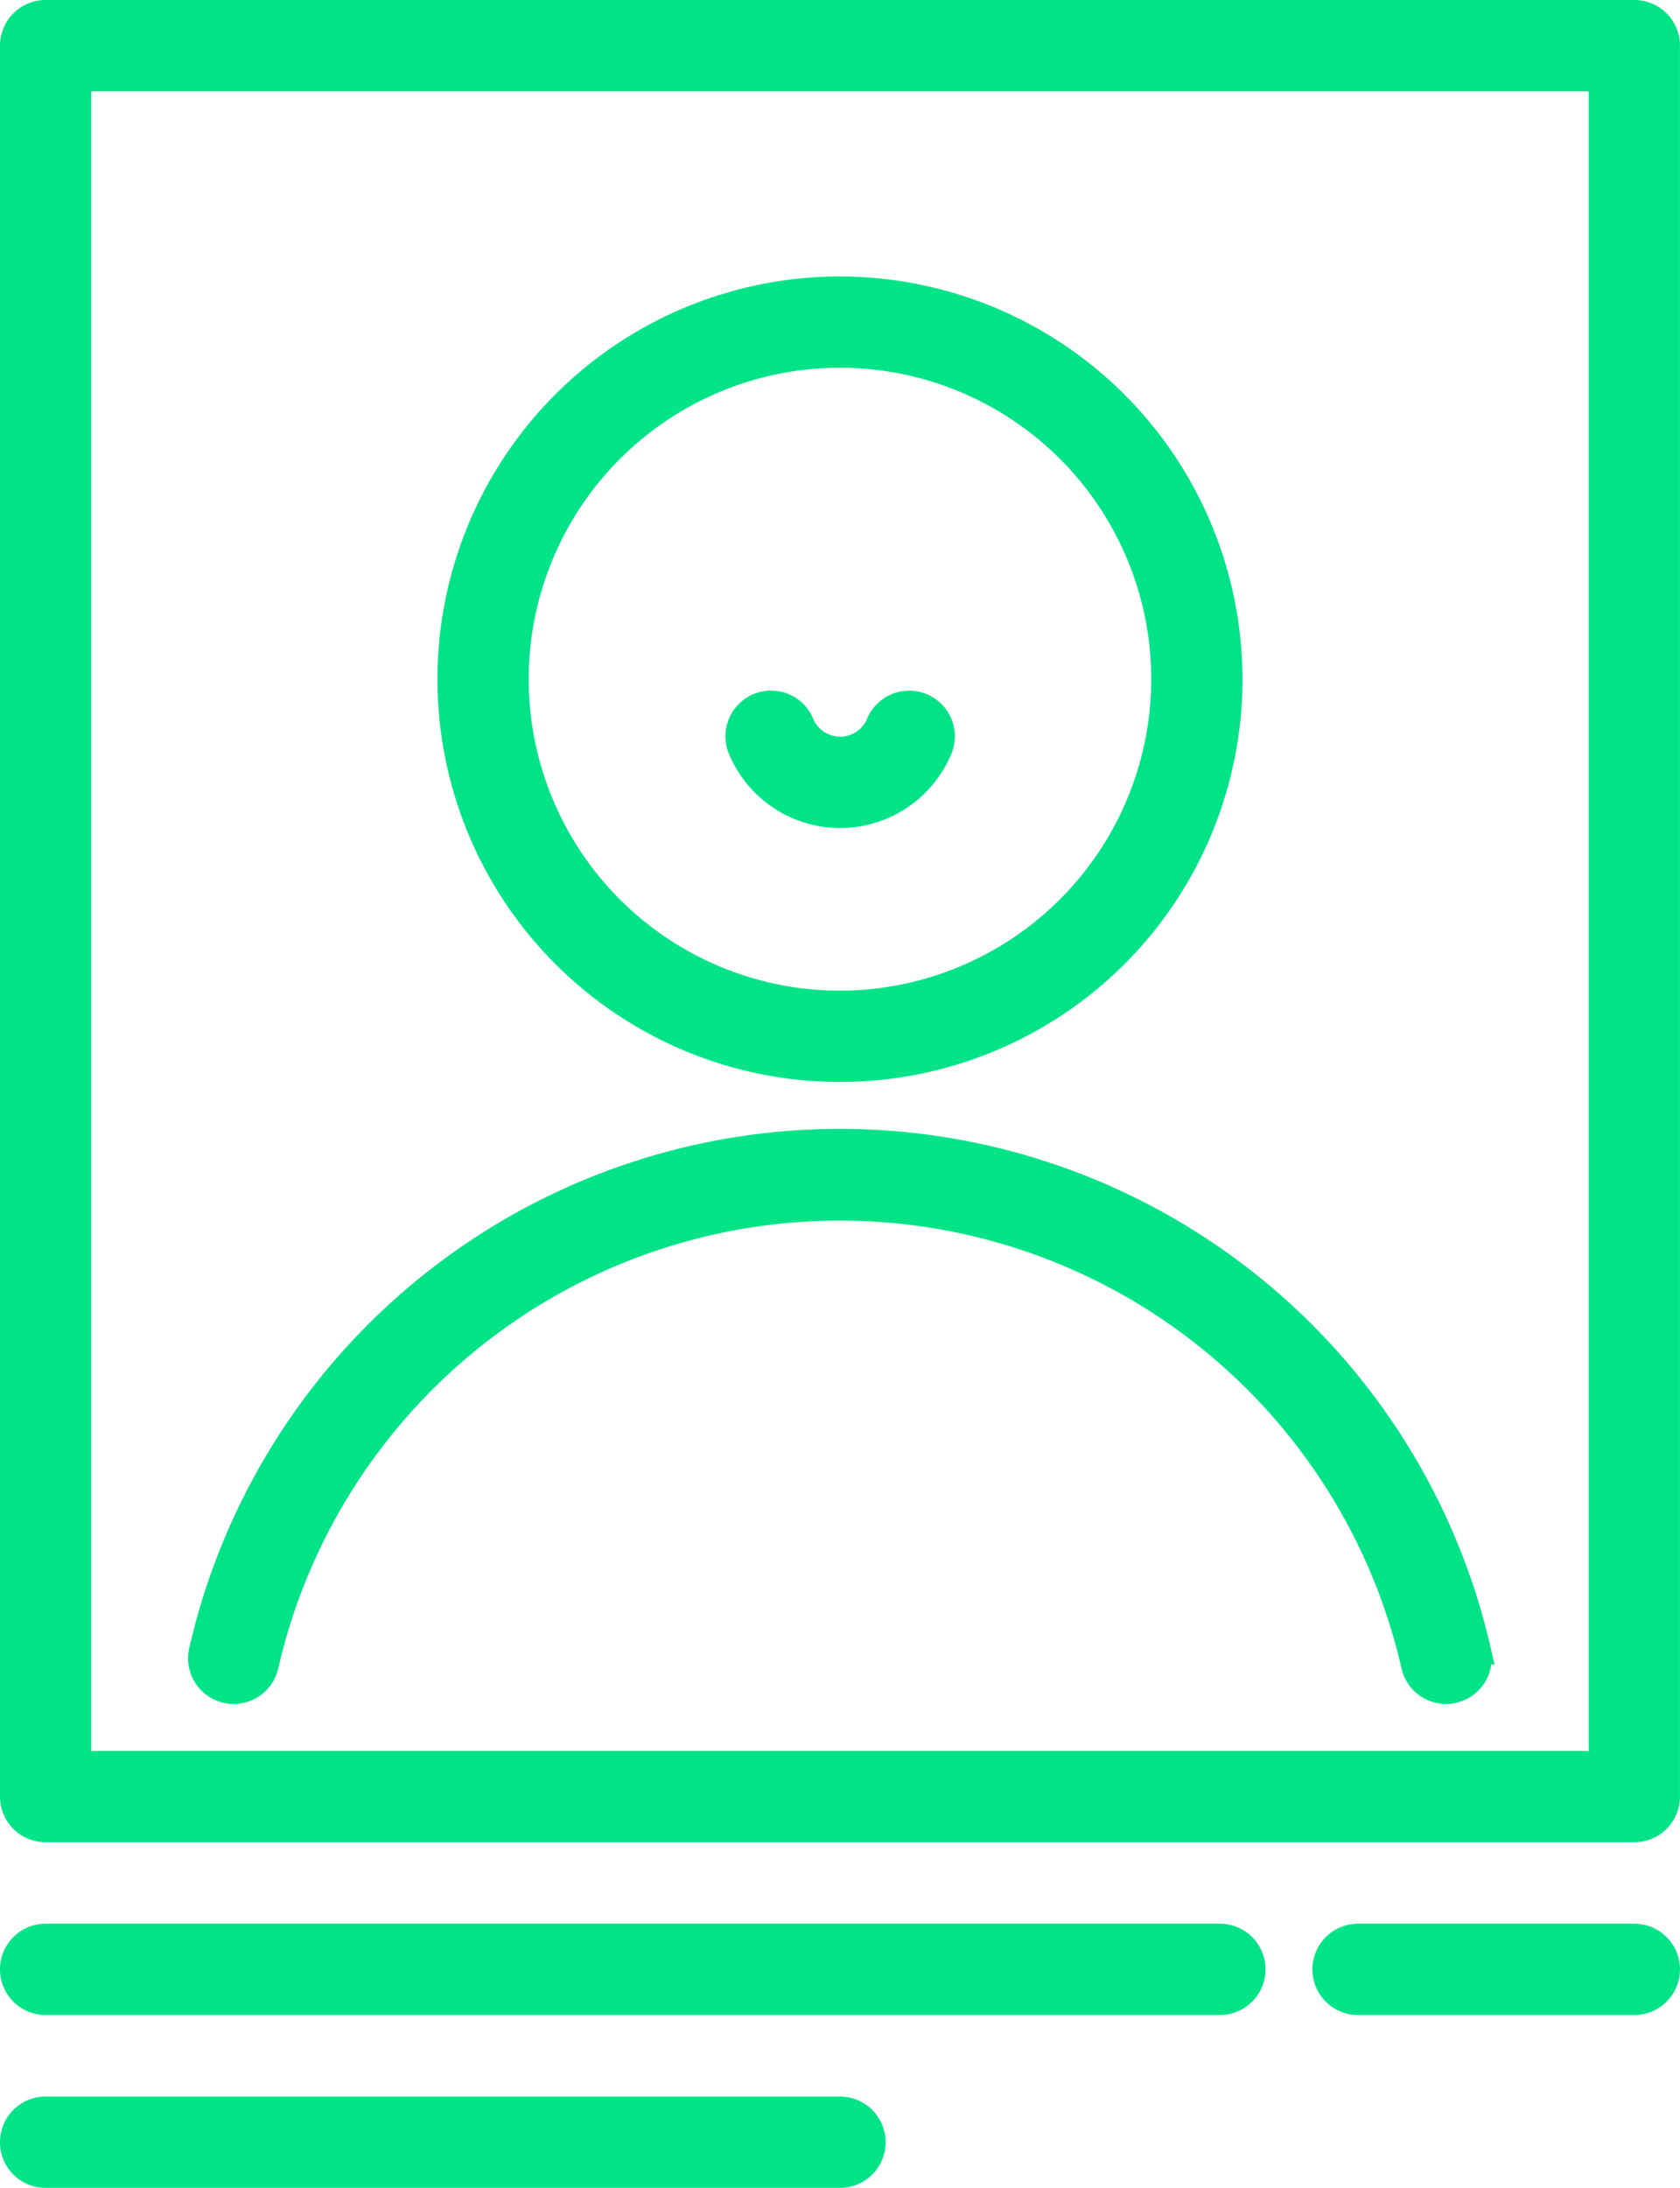 <svg xmlns="http://www.w3.org/2000/svg" width="37.857" height="49.271" viewBox="0 0 37.857 49.271">
  <g id="profile-user-svgrepo-com" transform="translate(0.25 0.25)">
    <g id="Group_3552" data-name="Group 3552" transform="translate(9.858 6.226)">
      <g id="Group_3551" data-name="Group 3551">
        <path id="Path_86546" data-name="Path 86546" d="M172.224,65.362a8.82,8.82,0,1,0,8.82,8.82A8.83,8.83,0,0,0,172.224,65.362Zm0,16.084a7.264,7.264,0,1,1,7.264-7.264A7.272,7.272,0,0,1,172.224,81.446Z" transform="translate(-163.404 -65.362)" fill="#00e487" stroke="#00e487" stroke-width="0.5"/>
      </g>
    </g>
    <g id="Group_3554" data-name="Group 3554" transform="translate(16.344 15.55)">
      <g id="Group_3553" data-name="Group 3553">
        <path id="Path_86547" data-name="Path 86547" d="M235.656,163.3a.779.779,0,0,0-1,.454.909.909,0,0,1-1.656,0,.778.778,0,1,0-1.457.548,2.464,2.464,0,0,0,4.57,0A.779.779,0,0,0,235.656,163.3Z" transform="translate(-231.49 -163.247)" fill="#00e487" stroke="#00e487" stroke-width="0.5"/>
      </g>
    </g>
    <g id="Group_3556" data-name="Group 3556" transform="translate(4.238 25.423)">
      <g id="Group_3555" data-name="Group 3555" transform="translate(0)">
        <path id="Path_86548" data-name="Path 86548" d="M133.269,278.394a14.791,14.791,0,0,0-28.841,0,.778.778,0,0,0,.587.931.791.791,0,0,0,.173.019.779.779,0,0,0,.758-.606,13.234,13.234,0,0,1,25.8,0,.778.778,0,0,0,1.518-.345Z" transform="translate(-104.408 -266.893)" fill="#00e487" stroke="#00e487" stroke-width="0.5"/>
      </g>
    </g>
    <g id="Group_3558" data-name="Group 3558" transform="translate(0)">
      <g id="Group_3557" data-name="Group 3557">
        <path id="Path_86549" data-name="Path 86549" d="M96.493,0h-35.8a.778.778,0,0,0-.778.778V40.21a.778.778,0,0,0,.778.778h35.8a.778.778,0,0,0,.778-.778V.778A.778.778,0,0,0,96.493,0Zm-.778,39.432H61.471V1.556H95.715V39.432Z" transform="translate(-59.915 0)" fill="#00e487" stroke="#00e487" stroke-width="0.5"/>
      </g>
    </g>
    <g id="Group_3560" data-name="Group 3560" transform="translate(29.574 43.323)">
      <g id="Group_3559" data-name="Group 3559">
        <path id="Path_86550" data-name="Path 86550" d="M377.387,454.809h-6.226a.778.778,0,0,0,0,1.556h6.226a.778.778,0,1,0,0-1.556Z" transform="translate(-370.383 -454.809)" fill="#00e487" stroke="#00e487" stroke-width="0.5"/>
      </g>
    </g>
    <g id="Group_3562" data-name="Group 3562" transform="translate(0 43.323)">
      <g id="Group_3561" data-name="Group 3561">
        <path id="Path_86551" data-name="Path 86551" d="M87.154,454.809H60.693a.778.778,0,0,0,0,1.556H87.154a.778.778,0,1,0,0-1.556Z" transform="translate(-59.915 -454.809)" fill="#00e487" stroke="#00e487" stroke-width="0.5"/>
      </g>
    </g>
    <g id="Group_3564" data-name="Group 3564" transform="translate(0 47.215)">
      <g id="Group_3563" data-name="Group 3563">
        <path id="Path_86552" data-name="Path 86552" d="M78.593,495.66h-17.9a.778.778,0,0,0,0,1.557h17.9a.778.778,0,0,0,0-1.557Z" transform="translate(-59.915 -495.66)" fill="#00e487" stroke="#00e487" stroke-width="0.5"/>
      </g>
    </g>
  </g>
</svg>
